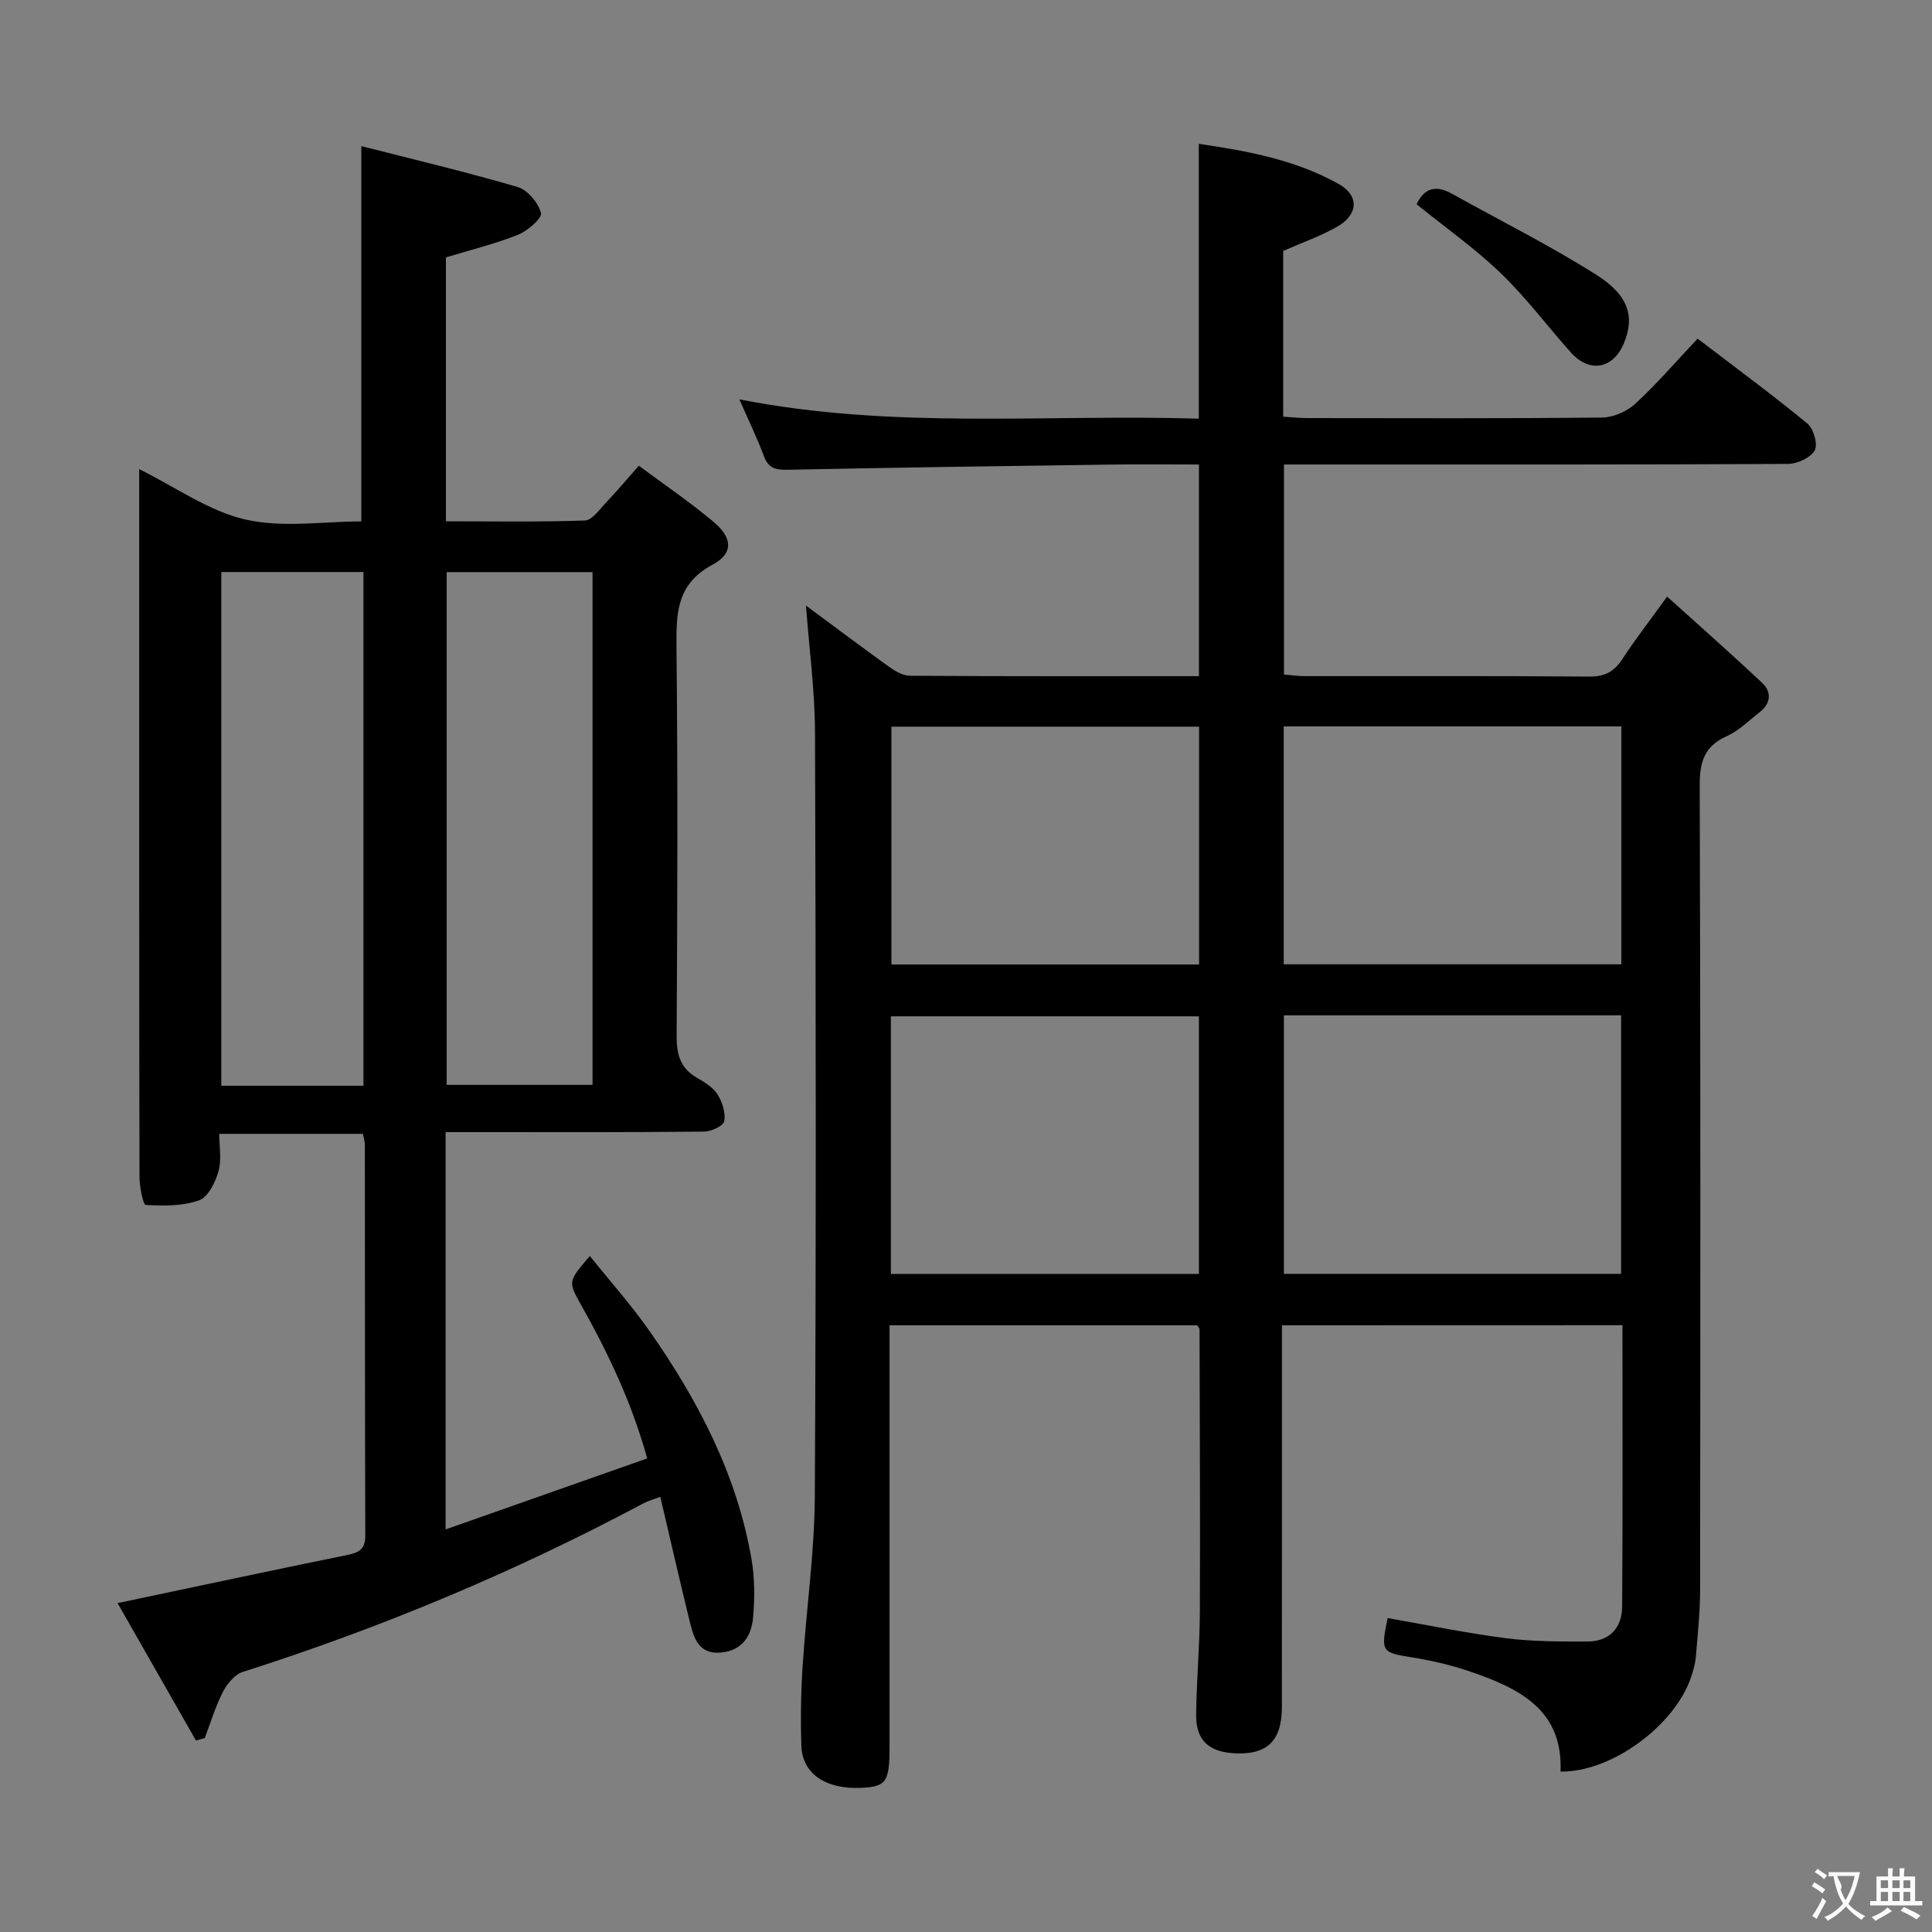<svg enable-background="new 0 0 400 400" viewBox="0 0 400 400" xmlns="http://www.w3.org/2000/svg"><rect x="0" y="0" width="400" height="400" fill="#808080" stroke="none"/><g fill="#010000"><path d="m265.41 274.39v6.06c0 24.33.01 48.66-.01 72.99-.01 7.1-3.16 10.02-10.13 9.54-5.09-.35-7.68-2.79-7.62-7.93.07-7.15.74-14.29.77-21.44.09-19.49-.03-38.98-.07-58.47 0-.14-.17-.28-.49-.75-20.84 0-41.9 0-63.69 0v5.82 81.49c0 7.26-.7 8.24-5.97 8.46-7.28.29-12.08-2.93-12.28-8.68-.19-5.49-.1-11 .25-16.48.75-11.76 2.47-23.5 2.53-35.26.28-52.66.21-105.31.04-157.97-.03-8.76-1.21-17.52-1.87-26.4 5.51 4.08 11.27 8.43 17.14 12.64 1.28.92 2.92 1.89 4.41 1.9 19.82.13 39.64.08 59.81.08 0-14.66 0-29.03 0-43.82-6.17 0-11.98-.07-17.78.01-22.47.31-44.95.61-67.42 1.08-2.52.05-3.96-.35-4.89-2.86-1.37-3.72-3.13-7.29-5.06-11.72 31.93 6.29 63.46 3.03 95.12 4 0-19.27 0-37.81 0-56.9 10.12 1.48 20.01 3.31 28.94 8.3 4.31 2.41 4.11 6.34-.28 8.85-3.42 1.95-7.2 3.27-11.19 5.02v34.32c1.81.11 3.42.29 5.02.29 20.33.02 40.66.1 60.99-.11 2.33-.03 5.14-1.24 6.87-2.84 4.5-4.15 8.51-8.82 12.92-13.5 8.1 6.19 15.59 11.7 22.75 17.6 1.28 1.05 2.19 4.34 1.49 5.56-.88 1.52-3.61 2.77-5.55 2.78-31.99.17-63.99.12-95.98.12-2.65 0-5.3 0-8.35 0v43.48c1.36.11 2.77.33 4.19.33 19.66.02 39.33-.07 58.99.1 3.26.03 5.19-1.02 6.9-3.65 2.62-4.03 5.58-7.83 9.25-12.91 6.82 6.16 13.37 11.92 19.71 17.9 2 1.89 1.73 4.25-.55 6.03-2.23 1.74-4.31 3.85-6.82 4.97-4.65 2.09-5.61 5.33-5.59 10.18.18 55.49.13 110.98.08 166.47 0 4.64-.49 9.28-.88 13.91-.12 1.47-.55 2.94-1.03 4.35-3.43 10.05-16.6 19.65-26.99 19.45.54-12.81-8.6-17.22-18.58-20.66-3.91-1.35-7.99-2.3-12.08-2.96-6.38-1.02-6.6-1.15-5.13-8.15 8.12 1.41 16.22 3.1 24.39 4.15 5.58.72 11.28.71 16.93.7 4.61 0 7.2-2.81 7.23-7.26.13-19.3.06-38.6.06-58.23-23.48.02-46.69.02-70.5.02zm.41-64.18v53.53h69.81c0-17.97 0-35.68 0-53.53-23.34 0-46.31 0-69.81 0zm-.04-10.56h69.9c0-16.58 0-32.81 0-49.25-23.39 0-46.46 0-69.9 0zm-17.56 64.1c0-17.9 0-35.63 0-53.33-21.45 0-42.53 0-63.77 0v53.33zm-63.66-113.3v49.24h63.7c0-16.54 0-32.77 0-49.24-21.37 0-42.41 0-63.7 0z"/><path d="m92.26 316.65c14.25-5.02 27.8-9.79 41.74-14.7-3.23-11.63-8.13-21.89-13.73-31.85-2.69-4.78-2.64-4.81 1.85-10.06 4.19 5.23 8.57 10.13 12.31 15.47 10.09 14.39 18.15 29.79 21.17 47.34.67 3.89.66 7.98.33 11.92-.32 3.88-2.21 7-6.72 7.38-4.52.38-5.55-2.95-6.36-6.24-2.1-8.52-4.04-17.08-6.14-26.01-1.43.55-2.51.83-3.47 1.34-26.59 14.18-54.25 25.77-82.97 34.91-1.67.53-3.26 2.47-4.12 4.14-1.56 3.03-2.54 6.37-3.76 9.57-.61.16-1.21.33-1.82.49-5.4-9.46-10.79-18.92-16.23-28.44 16.38-3.45 31.91-6.78 47.47-9.95 2.45-.5 3.83-1.14 3.82-4.04-.09-26.99-.06-53.98-.09-80.97 0-.63-.23-1.26-.41-2.2-9.69 0-19.27 0-29.74 0 0 2.61.53 5.35-.15 7.73-.65 2.28-2.15 5.36-4.01 6.03-3.4 1.22-7.36 1.17-11.05.96-.56-.03-1.29-3.76-1.3-5.78-.08-39.32-.06-78.64-.06-117.96 0-9.32 0-18.65 0-28.6 7.57 3.74 14.4 8.69 21.98 10.43 7.71 1.77 16.14.39 24.01.39 0-25.86 0-51.22 0-77.7 10.74 2.75 21.64 5.32 32.36 8.47 2.06.6 4.28 3.25 4.83 5.37.28 1.07-2.75 3.72-4.74 4.51-4.72 1.89-9.72 3.1-14.94 4.69v54.64c9.6 0 19.19.17 28.77-.17 1.51-.05 3.04-2.3 4.38-3.7 2.17-2.28 4.19-4.69 6.79-7.64 5.28 3.93 10.62 7.54 15.52 11.67 3.9 3.28 4.1 6.49-.27 8.83-7.44 4-7.52 10.01-7.45 17.1.28 26.82.19 53.65.03 80.47-.02 3.86.79 6.7 4.24 8.68 1.57.9 3.31 1.96 4.23 3.42.99 1.58 1.71 3.81 1.38 5.54-.18.98-2.7 2.15-4.17 2.16-15.83.16-31.65.1-47.48.1-1.95 0-3.9 0-6.03 0zm.22-198.2v106.16h30.2c0-35.55 0-70.76 0-106.16-10.22 0-20.12 0-30.2 0zm-17.23 106.34c0-35.65 0-70.88 0-106.36-9.92 0-19.51 0-29.43 0v106.36z"/><path d="m293.29 42.29c1.59-3.44 4.07-3.98 7.26-2.21 10 5.56 20.27 10.7 29.93 16.8 6.83 4.31 7.99 8.77 5.72 14.21-2.21 5.3-7.11 6.2-10.97 1.89-4.86-5.44-9.25-11.36-14.49-16.39-5.34-5.15-11.49-9.48-17.45-14.3z"/></g><path d="m377.9 391.2c-.2.3-.4.5-.6.8-.7-.6-1.4-1-2.2-1.5.2-.3.4-.5.5-.8.6.4 1.4.8 2.3 1.5zm-1.8 6.1c-.2-.2-.5-.4-.9-.6.4-.6.8-1.2 1.2-1.9s.7-1.3.9-1.9c.3.3.5.5.8.7-.7 1.3-1.4 2.6-2 3.7zm2.2-9c-.3.3-.5.5-.6.8-.6-.6-1.3-1.1-2-1.5.3-.3.5-.5.6-.7.6.5 1.3.9 2 1.4zm.3.2v-.9h2 4.5c-.3 1.3-.6 2.5-1 3.6s-.9 2.1-1.4 3c.4.5 1 1 1.6 1.4s1.2.8 1.9 1.1c-.3.2-.5.4-.8.8-.4-.3-1-.7-1.6-1.2s-1.2-1.1-1.6-1.6c-.5.6-1.1 1.1-1.7 1.6s-1.4.9-2.1 1.4c-.1-.3-.3-.5-.7-.8.6-.2 1.2-.5 1.9-1s1.4-1.1 2-1.8c-.5-.8-.9-1.6-1.2-2.5s-.6-2-.8-3.2c-.4.1-.7.1-1 .1zm2.5 2.7c.3 1 .7 1.7 1 2.2.3-.5.6-1.1 1-2s.6-1.9.9-3h-3.2-.4c.1.9 1.3 1.8.7 2.8z" fill="#fbfafa"/><path d="m396.5 388.5v1.5 3.6h1.5v.9c-.4 0-1 0-1.7 0h-7.9c-.5 0-.9 0-1.2 0v-.9h1.3v-3.5c0-.7 0-1.2 0-1.6h2.4c0-.8 0-1.4 0-1.7h1c0 .3-.1.8-.1 1.7h1.5c0-.8 0-1.4 0-1.7h1c0 .3-.1.9-.1 1.7zm-8.2 9.2c-.2-.3-.5-.5-.8-.8.8-.3 1.4-.6 1.9-.9s1-.7 1.4-1.1c.3.3.6.5.9.8-1.6 1-2.8 1.6-3.4 2zm2.6-6.8v-1.6h-1.5v1.6zm0 2.7v-1.9h-1.5v1.9zm2.4-2.7v-1.6h-1.5v1.6zm0 2.7v-1.9h-1.5v1.9zm.2 2 .7-.8c.4.2.9.5 1.6.8s1.3.7 1.8 1c-.3.3-.5.5-.8.8-.4-.3-1.5-1-3.3-1.8zm2-4.7v-1.6h-1.4v1.6zm0 2.7v-1.9h-1.4v1.9z" fill="#fbfafa"/></svg>
